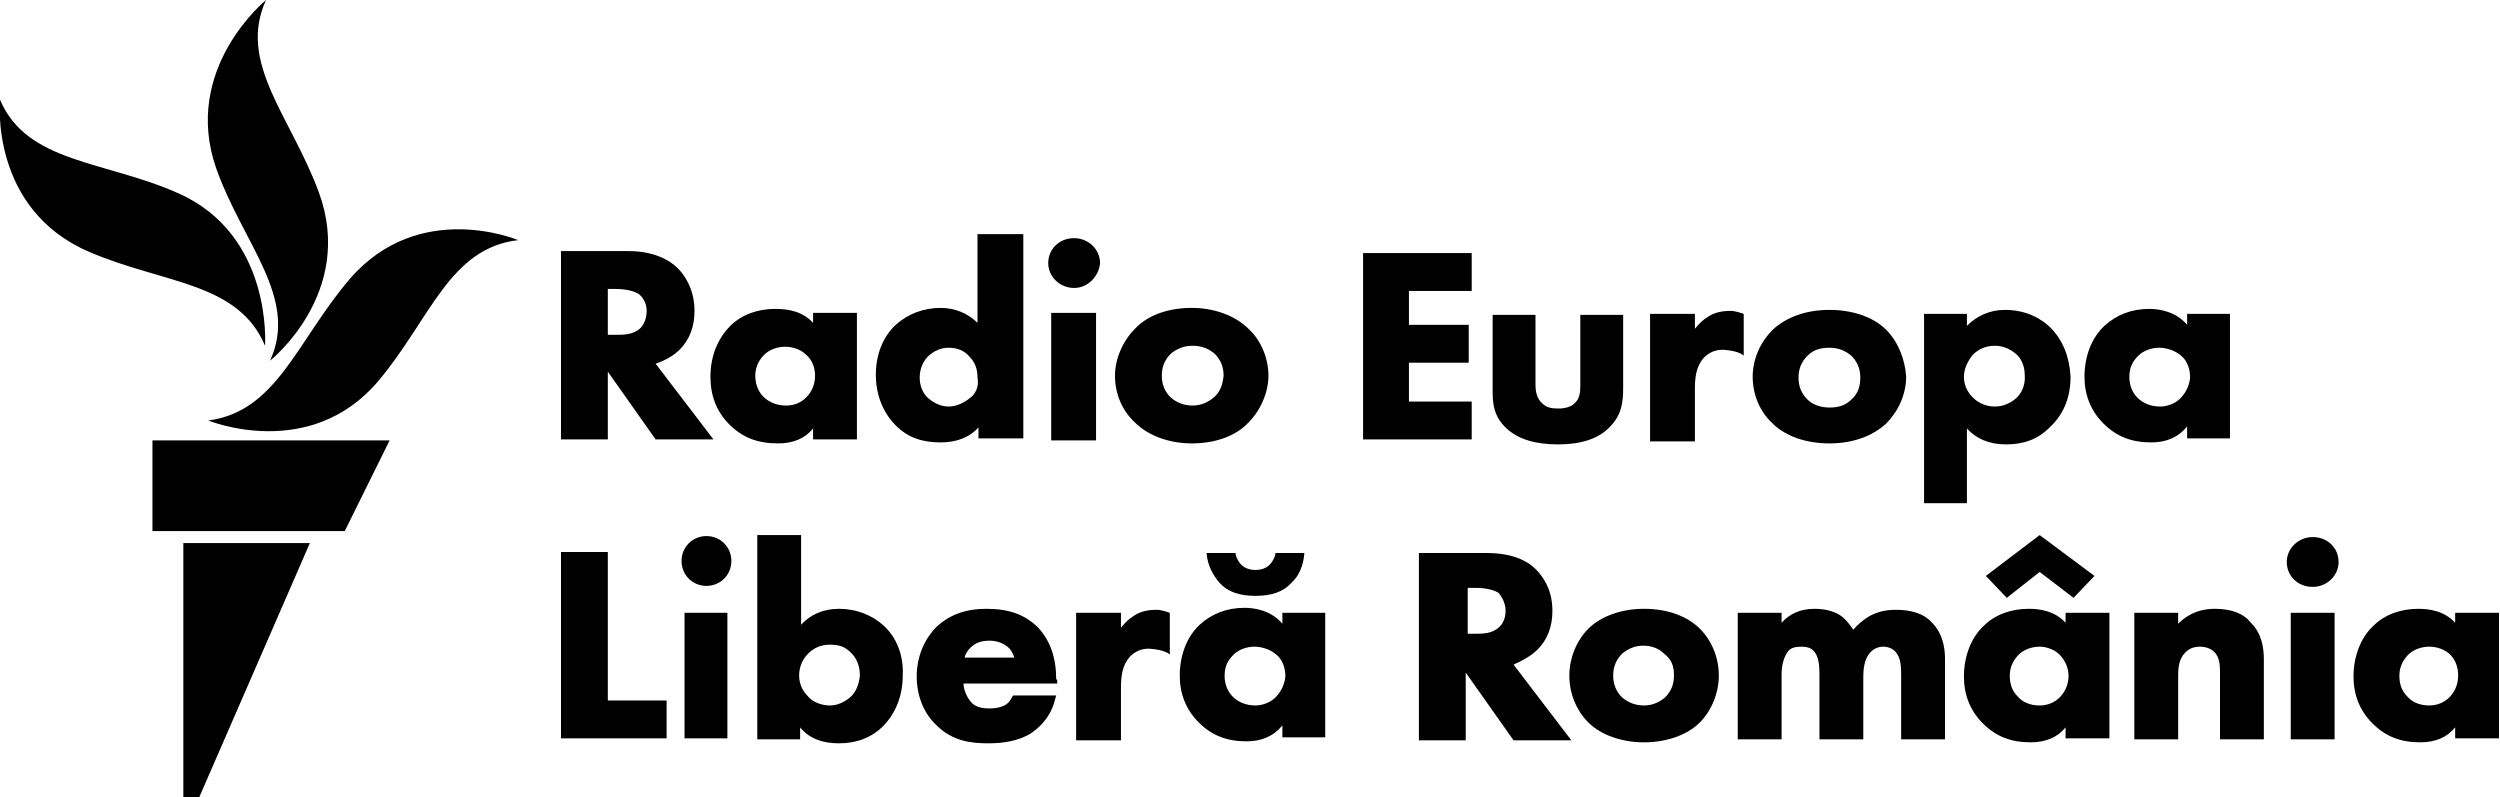 
<svg class="svg-logo" viewBox="0 0 250.9 80">
<g>
	<g>
		<path d="M52,24.1c-6.9,0.8-8.8,7.9-14,14.1c-6.9,8.2-17.1,4-17.1,4c6.9-0.9,8.9-8,14.2-14.2C42.1,19.9,52,24.1,52,24.1z
			 M27.1,36.2c0,0,8.6-6.8,4.9-16.9c-2.8-7.6-8.2-13-5.3-19.3c0,0-8.5,6.9-5,16.9C24.4,24.5,30,29.9,27.1,36.2z M26.6,34.7
			c0,0,0.8-11.1-8.7-15.3c-7.4-3.3-15.2-3-17.9-9.4c0,0-1.1,11,9,15.3C16.5,28.5,23.9,28.3,26.6,34.7z M15.3,53.3h19.3l4.5-9.1H15.3
			V53.3z M18.4,80H20l11.1-25.5H18.4V80z" class="svg-logo__avatar"/>
	</g>
	<g class="svg-logo__type">
		<g>
			<g>
				<g>
					<polygon points="147.7,44.1 136.8,44.1 136.8,25.4 147.7,25.4 147.7,29.2 141.4,29.2 141.4,32.6 147.4,32.6 147.4,36.4
						141.4,36.4 141.4,40.3 147.7,40.3 					"/>
				</g>
			</g>
			<g>
				<g>
					<path d="M156.4,44.6c-2.3,0-4-0.5-5.2-1.6c-1.3-1.2-1.4-2.5-1.4-3.8v-7.6h4.3v7c0,0.6,0.1,1.4,0.7,1.9c0.4,0.4,0.9,0.5,1.6,0.5
						c0.7,0,1.3-0.2,1.6-0.5c0.6-0.5,0.6-1.3,0.6-1.9v-7h4.3v7.3c0,1.4-0.1,2.8-1.5,4.1C160.4,44,158.7,44.6,156.4,44.6z"/>
				</g>
			</g>
			<path d="M189.3,33.1c-1.3-1.3-3.4-2-5.7-2s-4.3,0.7-5.7,2c-1.2,1.2-2,2.9-2,4.7c0,1.8,0.7,3.5,2,4.7c1.3,1.3,3.4,2,5.7,2
				s4.3-0.7,5.7-2c1.2-1.2,2-2.9,2-4.7C191.2,36.1,190.5,34.3,189.3,33.1z M185.8,40.1c-0.6,0.6-1.3,0.8-2.2,0.8
				c-0.9,0-1.7-0.3-2.2-0.8c-0.6-0.6-0.9-1.3-0.9-2.2c0-0.9,0.3-1.6,0.9-2.2c0.6-0.6,1.3-0.8,2.2-0.8s1.6,0.3,2.2,0.8
				c0.6,0.6,0.9,1.3,0.9,2.2C186.7,38.7,186.5,39.5,185.8,40.1z"/>
			<path d="M205.8,32.9c-0.8-0.8-2.3-1.8-4.6-1.8c-1.5,0-2.8,0.6-3.8,1.6v-1.2h-4.3v19h4.3V43c0.9,1,2.2,1.6,3.9,1.6
				c1.8,0,3.2-0.5,4.4-1.7c1.4-1.3,2.1-3,2.1-5.1C207.7,35.8,207,34.1,205.8,32.9z M202.3,40c-0.6,0.5-1.3,0.8-2.1,0.8
				c-0.8,0-1.6-0.3-2.2-0.9c-0.6-0.6-0.9-1.3-0.9-2.1c0-0.8,0.4-1.6,0.9-2.2c0.4-0.4,1.1-0.9,2.2-0.9c0.8,0,1.5,0.3,2.1,0.8
				c0.6,0.5,0.9,1.3,0.9,2.1C203.3,38.6,202.9,39.5,202.3,40z"/>
			<path d="M219.5,31.5v1.1c-1.1-1.3-2.7-1.6-3.8-1.6c-1.8,0-3.3,0.6-4.5,1.7c-1.3,1.2-2,3.1-2,5.1c0,1.8,0.6,3.4,1.9,4.7
				c1.3,1.3,2.8,1.9,4.8,1.9c1.5,0,2.7-0.5,3.6-1.6v1.2h4.3V31.5H219.5z M218.8,40c-0.5,0.5-1.3,0.8-2,0.8c-0.9,0-1.7-0.3-2.3-0.9
				c-0.4-0.4-0.8-1.1-0.8-2.1c0-1.1,0.5-1.7,0.9-2.1c0.5-0.5,1.3-0.8,2.1-0.8c0.6,0,1.5,0.2,2.2,0.8c0.6,0.5,0.9,1.3,0.9,2.2
				C219.7,38.9,219.2,39.6,218.8,40z"/>
			<g>
				<g>
					<path d="M170.1,44.3h-4.5V31.5h4.5V33c0.4-0.5,0.8-0.9,1.3-1.2c0.6-0.4,1.3-0.6,2.3-0.6c0.5,0,1.3,0.3,1.3,0.3v4.2
						c0,0-0.4-0.5-2.1-0.6c-0.8,0-1.4,0.3-1.9,0.8c-0.8,0.9-0.9,2-0.9,3.2V44.3z"/>
				</g>
			</g>
		</g>
		<g>
			<g>
				<g>
					<polygon points="66.9,74.1 56.3,74.1 56.3,55.4 61,55.4 61,70.3 66.9,70.3 					"/>
				</g>
			</g>
			<g>
				<g>
					<rect x="68.7" y="61.5" width="4.3" height="12.6"/>
					<path d="M70.9,58.8c-1.4,0-2.5-1.1-2.5-2.5s1.1-2.5,2.5-2.5s2.5,1.1,2.5,2.5S72.3,58.8,70.9,58.8z"/>
				</g>
			</g>
			<path d="M88.7,62.8c-1.2-1.1-2.8-1.7-4.5-1.7c-1.6,0-2.9,0.6-3.8,1.6v-9H76v20.5h4.3v-1.2c0.9,1.1,2.2,1.6,3.9,1.6
				c1.8,0,3.3-0.6,4.4-1.7c1.3-1.3,2-3.1,2-5.1C90.7,65.8,90,64,88.7,62.8z M85.3,70c-0.6,0.5-1.3,0.8-2,0.8c-0.8,0-1.7-0.3-2.2-0.9
				c-0.3-0.3-0.9-1-0.9-2.1c0-0.8,0.3-1.6,0.9-2.2c0.6-0.6,1.3-0.9,2.2-0.9c0.9,0,1.5,0.2,2.1,0.8c0.4,0.4,0.9,1.1,0.9,2.3
				C86.2,68.7,85.9,69.5,85.3,70z"/>
			<path d="M128.7,61.5v1.1c-1.1-1.3-2.7-1.6-3.8-1.6c-1.8,0-3.3,0.6-4.5,1.7c-1.3,1.2-2,3.1-2,5.1c0,1.8,0.6,3.4,1.9,4.7
				c1.3,1.3,2.8,1.9,4.8,1.9c1.5,0,2.7-0.5,3.6-1.6v1.2h4.3V61.5H128.7z M128,70c-0.5,0.5-1.3,0.8-2,0.8c-0.9,0-1.7-0.3-2.3-0.9
				c-0.4-0.4-0.8-1.1-0.8-2.1c0-1.1,0.5-1.7,0.9-2.1c0.5-0.5,1.3-0.8,2.1-0.8c0.6,0,1.5,0.2,2.2,0.8c0.6,0.5,0.9,1.3,0.9,2.2
				C128.9,68.9,128.4,69.6,128,70z"/>
			<path d="M126,59.8c-1.6,0-2.8-0.4-3.6-1.3c-0.7-0.8-1.2-1.8-1.3-2.9l0-0.1h2.9l0,0.1c0.1,0.5,0.4,0.9,0.6,1.1
				c0.4,0.4,1,0.5,1.4,0.5c0.4,0,1-0.1,1.4-0.5c0.2-0.2,0.5-0.6,0.6-1.1l0-0.1h2.9l0,0.1c-0.1,1.1-0.5,2.2-1.3,2.9
				C128.8,59.4,127.6,59.8,126,59.8z"/>
			<g>
				<g>
					<path d="M112.5,74.3H108V61.5h4.5V63c0.4-0.5,0.8-0.9,1.3-1.2c0.6-0.4,1.3-0.6,2.3-0.6c0.5,0,1.3,0.3,1.3,0.3v4.2
						c0,0-0.4-0.5-2.1-0.6c-0.8,0-1.4,0.3-1.9,0.8c-0.8,0.9-0.9,2-0.9,3.2V74.3z"/>
				</g>
			</g>
			<path d="M106,68.2c0-2.2-0.6-3.9-1.8-5.2c-1.3-1.3-2.9-1.9-5.2-1.9c-2.1,0-3.7,0.6-5,1.8c-1.3,1.3-2,3.1-2,5c0,1.9,0.7,3.7,2,4.9
				c1.6,1.6,3.5,1.8,5.2,1.8c1.7,0,3-0.3,4.1-0.9c0.8-0.5,2-1.5,2.5-3.2l0.2-0.7l-4.3,0l-0.1,0.1c-0.3,0.7-0.8,0.9-0.8,0.9
				c-0.4,0.2-0.9,0.3-1.5,0.3c-0.9,0-1.5-0.2-1.9-0.7c-0.4-0.5-0.7-1.2-0.7-1.8h9.4V68.2z M96.8,66c0.1-0.4,0.3-0.7,0.6-1
				c0.5-0.5,1.1-0.7,1.9-0.7c0.7,0,1.3,0.2,1.8,0.6c0.4,0.3,0.6,0.8,0.7,1.1H96.8z"/>
		</g>
		<g>
			<path d="M154.3,65.2c1-1,1.5-2.3,1.5-3.9c0-2.3-1.1-3.6-1.7-4.2c-0.8-0.8-2.3-1.6-4.9-1.6h-6.8v18.8h4.7v-6.8l4.8,6.8h5.8
				l-5.8-7.6C152.8,66.3,153.7,65.8,154.3,65.2z M151.1,61.3c0,0.9-0.4,1.4-0.6,1.6c-0.7,0.7-1.7,0.7-2.4,0.7h-0.8v-4.6h0.8
				c1,0,1.8,0.2,2.3,0.5C150.8,60,151.1,60.6,151.1,61.3z"/>
			<path d="M165,61.1c-2.2,0-4.3,0.7-5.6,2c-1.2,1.2-1.9,3-1.9,4.7c0,1.8,0.7,3.5,1.9,4.7c1.3,1.3,3.4,2,5.6,2c2.2,0,4.3-0.7,5.6-2
				c1.2-1.2,1.9-3,1.9-4.7c0-1.8-0.7-3.5-1.9-4.7C169.3,61.8,167.3,61.1,165,61.1z M168,67.8c0,0.9-0.3,1.6-0.9,2.2
				c-0.6,0.5-1.3,0.8-2.1,0.8c-0.9,0-1.6-0.3-2.2-0.8c-0.6-0.6-0.9-1.3-0.9-2.2s0.3-1.6,0.9-2.2c0.6-0.5,1.3-0.8,2.1-0.8
				c0.9,0,1.6,0.3,2.1,0.8C167.8,66.2,168,66.9,168,67.8z"/>
			<path d="M190.3,61.2c-1.1,0-1.9,0.2-2.8,0.7c-0.6,0.4-1.1,0.8-1.5,1.3c-0.4-0.6-0.9-1.2-1.4-1.5c-0.7-0.4-1.5-0.6-2.5-0.6
				c-1.4,0-2.5,0.5-3.3,1.4v-1h-4.4v12.7h4.4v-6.5c0-1.1,0.3-1.9,0.7-2.4c0.3-0.3,0.7-0.4,1.3-0.4c0.5,0,0.9,0.1,1.2,0.4
				c0.5,0.5,0.6,1.4,0.6,2.3v6.6h4.4v-6.3c0-0.7,0.1-1.7,0.6-2.3c0.3-0.4,0.8-0.7,1.4-0.7c0.5,0,1,0.2,1.3,0.6
				c0.5,0.6,0.5,1.6,0.5,2.3v6.4h4.4v-8c0-0.6,0-2.5-1.4-3.8C193.1,61.6,191.8,61.2,190.3,61.2z"/>
			<path d="M207.3,62.5c-1.1-1.2-2.6-1.4-3.7-1.4c-1.8,0-3.4,0.6-4.5,1.7c-1.3,1.2-2,3.1-2,5.1c0,1.8,0.6,3.4,1.9,4.7
				c1.3,1.3,2.8,1.9,4.8,1.9c1.5,0,2.7-0.5,3.5-1.5v1.1h4.4V61.5h-4.4V62.5z M206.7,65.7c0.5,0.5,0.9,1.3,0.9,2.1
				c0,1.1-0.5,1.8-0.9,2.2c-0.5,0.5-1.2,0.8-2,0.8c-0.9,0-1.7-0.3-2.2-0.9c-0.4-0.4-0.8-1-0.8-2.1c0-1,0.5-1.7,0.9-2.1
				c0.5-0.5,1.3-0.8,2.1-0.8C205.4,64.9,206.2,65.2,206.7,65.7z"/>
			<polygon points="204.7,57.4 208.1,60 210.2,57.8 204.7,53.7 199.3,57.8 201.4,60 			"/>
			<path d="M222.3,61.1c-1,0-2.4,0.2-3.7,1.5v-1.1h-4.4v12.7h4.4v-6.5c0-0.7,0.1-1.6,0.7-2.2c0.3-0.3,0.7-0.6,1.5-0.6
				c0.7,0,1.2,0.3,1.4,0.5c0.6,0.6,0.6,1.4,0.6,2.3v6.5h4.4v-8c0-1.2-0.2-2.6-1.3-3.7C225.2,61.6,224,61.1,222.3,61.1z"/>
			<rect x="229.9" y="61.5" width="4.4" height="12.7"/>
			<path d="M232.1,53.9c-1.4,0-2.6,1.1-2.6,2.5c0,1.4,1.1,2.5,2.6,2.5c1.4,0,2.6-1.1,2.6-2.5C234.7,55,233.6,53.9,232.1,53.9z"/>
			<path d="M246.4,61.5v1c-1.1-1.2-2.6-1.4-3.7-1.4c-1.8,0-3.4,0.6-4.5,1.7c-1.3,1.2-2,3.1-2,5.1c0,1.8,0.6,3.4,1.9,4.7
				c1.3,1.3,2.8,1.9,4.8,1.9c1.5,0,2.7-0.5,3.5-1.5v1.1h4.4V61.5H246.4z M246.7,67.8c0,1.1-0.5,1.8-0.9,2.2c-0.5,0.5-1.2,0.8-2,0.8
				c-0.9,0-1.7-0.3-2.2-0.9c-0.4-0.4-0.8-1-0.8-2.1c0-1,0.5-1.7,0.9-2.1c0.5-0.5,1.3-0.8,2.1-0.8c0.8,0,1.6,0.3,2.1,0.8
				C246.4,66.2,246.7,66.9,246.7,67.8z"/>
		</g>
		<g>
			<path d="M65.8,36.5c0.9-0.3,1.8-0.8,2.4-1.4c1-1,1.5-2.3,1.5-3.9c0-2.3-1.1-3.7-1.7-4.3c-0.8-0.8-2.4-1.7-4.9-1.7h-6.8v18.9H61
				v-6.8l4.8,6.8h5.8L65.8,36.5z M64.3,32.9c-0.7,0.7-1.7,0.7-2.5,0.7H61V29h0.8c1,0,1.8,0.2,2.3,0.5c0.5,0.4,0.8,1,0.8,1.7
				C64.9,32.1,64.5,32.7,64.3,32.9z"/>
			<path d="M81.6,31.4v1c-1.1-1.2-2.6-1.4-3.8-1.4c-1.8,0-3.4,0.6-4.5,1.7c-1.3,1.3-2,3.1-2,5.1c0,1.9,0.6,3.5,1.9,4.8
				c1.3,1.3,2.8,1.9,4.9,1.9c1.5,0,2.7-0.5,3.5-1.5v1.1H86V31.4H81.6z M80.9,39.9c-0.5,0.5-1.2,0.8-2,0.8c-0.9,0-1.7-0.3-2.3-0.9
				c-0.4-0.4-0.8-1.1-0.8-2.1c0-1,0.5-1.7,0.9-2.1c0.5-0.5,1.3-0.8,2.1-0.8c0.8,0,1.6,0.3,2.1,0.8c0.6,0.5,0.9,1.3,0.9,2.1
				C81.8,38.8,81.3,39.5,80.9,39.9z"/>
			<path d="M98.1,23.5v8.9c-0.9-0.9-2.2-1.5-3.7-1.5c-1.7,0-3.3,0.6-4.5,1.7c-1.3,1.2-2,3-2,5c0,2,0.7,3.8,2,5.1
				c1.2,1.2,2.6,1.7,4.5,1.7c1.6,0,2.9-0.5,3.8-1.5v1.1h4.5V23.5H98.1z M97.4,39.9c-0.6,0.5-1.4,0.9-2.2,0.9c-0.7,0-1.4-0.3-2-0.8
				c-0.6-0.5-0.9-1.3-0.9-2.1c0-1.1,0.5-1.8,0.9-2.2c0.6-0.5,1.2-0.8,2-0.8c0.9,0,1.6,0.3,2.1,0.9c0.6,0.6,0.8,1.3,0.8,2.1
				C98.3,38.9,97.8,39.6,97.4,39.9z"/>
			<g>
				<g>
					<rect x="105.5" y="31.4" width="4.5" height="12.8"/>
					<path d="M107.8,28.9c-1.4,0-2.6-1.1-2.6-2.5c0-1.4,1.1-2.5,2.6-2.5c1.4,0,2.6,1.1,2.6,2.5C110.3,27.7,109.2,28.9,107.8,28.9z"
						/>
				</g>
			</g>
			<path d="M125.3,33c-1.3-1.3-3.4-2.1-5.7-2.1c-2.3,0-4.4,0.7-5.7,2.1c-1.2,1.2-2,3-2,4.7c0,1.8,0.7,3.5,2,4.7
				c1.3,1.3,3.4,2.1,5.7,2.1c2.3,0,4.4-0.7,5.7-2.1c1.2-1.2,2-3,2-4.7C127.3,36,126.6,34.2,125.3,33z M121.8,39.9
				c-0.6,0.5-1.3,0.8-2.1,0.8c-0.9,0-1.6-0.3-2.2-0.8c-0.6-0.6-0.9-1.3-0.9-2.2c0-0.9,0.3-1.6,0.9-2.2c0.6-0.5,1.3-0.8,2.2-0.8
				c0.9,0,1.6,0.3,2.2,0.8c0.6,0.6,0.9,1.3,0.9,2.2C122.7,38.7,122.4,39.4,121.8,39.9z"/>
		</g>
	</g>
</g>
</svg>
